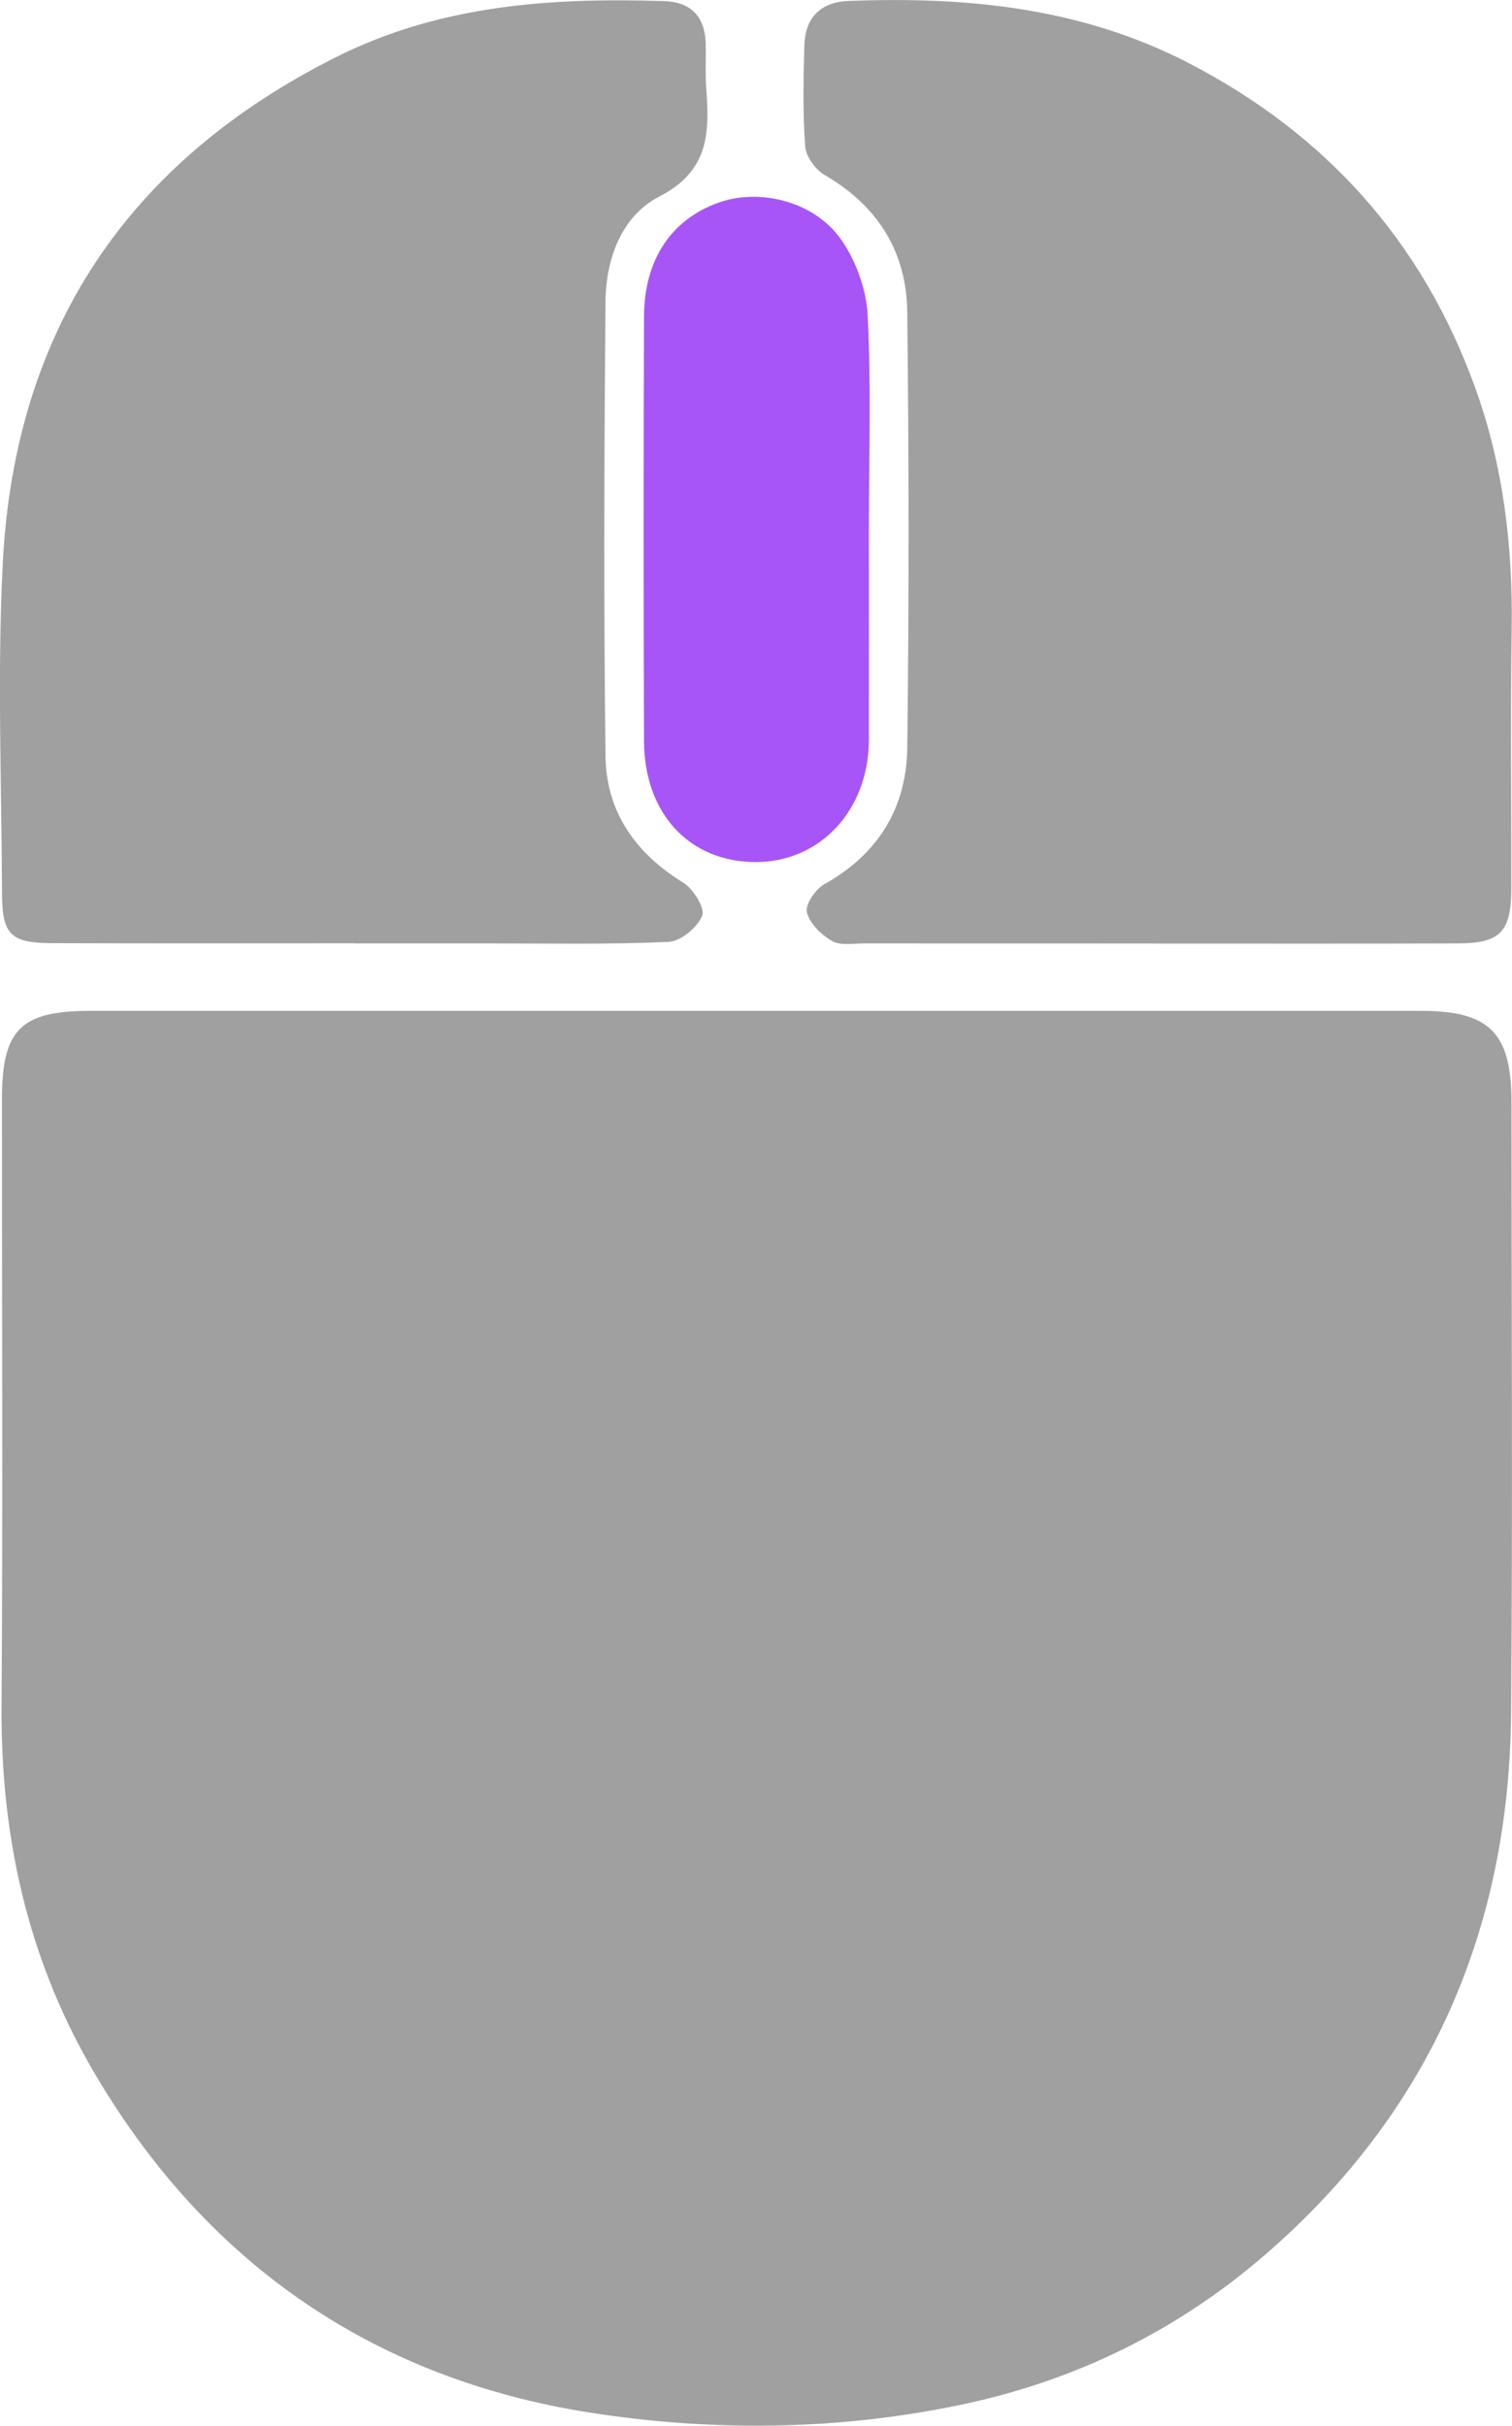 <?xml version="1.0" encoding="UTF-8"?>
<svg id="Ebene_2" data-name="Ebene 2" xmlns="http://www.w3.org/2000/svg" viewBox="0 0 232.78 373.34">
  <defs>
    <style>
      .cls-1 {
        fill: #a755f7;
      }

      .cls-2 {
        fill: #a0a0a0;
      }
    </style>
  </defs>
  <g id="Ebene_1-2" data-name="Ebene 1">
    <g>
      <path class="cls-2" d="m116.85,155.58c33.99,0,67.97,0,101.96,0,10.56,0,13.89,3.41,13.89,14.09,0,31.33.2,62.65-.06,93.98-.28,33.25-12.46,61.36-37.76,83.28-13.6,11.78-29.3,19.5-47.04,23.2-19.01,3.97-38.31,4.13-57.13,1.17-33.68-5.3-59.55-23.41-76.72-53.19C4.15,300.99.11,282.41.24,262.7c.21-31.16.05-62.32.06-93.48,0-10.77,2.86-13.63,13.57-13.64,34.32,0,68.65,0,102.97,0Z"/>
      <path class="cls-2" d="m54.49,145.18c-15.48,0-30.97.04-46.45-.02-6.38-.02-7.7-1.3-7.73-7.59-.06-16.98-.75-34,.12-50.94C2.28,50.84,19.67,24.86,51.8,8.76,67.77.76,84.84-.39,102.23.17c4.23.14,6.33,2.46,6.42,6.63.05,2.33-.09,4.67.09,6.99.52,6.78.33,12.57-7.22,16.45-5.82,2.99-8.24,9.59-8.3,16.18-.2,23.31-.29,46.62,0,69.93.1,8.54,4.57,14.96,11.96,19.49,1.55.95,3.4,3.94,2.93,5.1-.74,1.8-3.29,3.93-5.17,4.02-9.14.43-18.31.23-27.46.24-6.99,0-13.99,0-20.98,0Z"/>
      <path class="cls-2" d="m177.5,145.21c-14.83,0-29.66,0-44.49-.01-1.66,0-3.63.37-4.91-.37-1.66-.96-3.47-2.71-3.88-4.43-.28-1.2,1.33-3.56,2.7-4.32,8.31-4.63,12.65-11.79,12.76-21.02.28-22.33.25-44.66,0-66.99-.1-9.28-4.51-16.37-12.7-21.12-1.42-.82-2.9-2.84-3.01-4.4-.39-5.14-.28-10.32-.14-15.48.12-4.3,2.4-6.75,6.85-6.92,18.12-.71,35.79,1.02,52.25,9.52,21.18,10.94,36.01,27.45,44.15,49.91,4.37,12.05,5.84,24.5,5.65,37.27-.2,13.33-.03,26.66-.06,39.99-.01,6.57-1.7,8.34-8.2,8.36-15.66.05-31.33.02-46.99.02Z"/>
      <path class="cls-1" d="m133.77,81.41c0,10.82.02,21.63,0,32.45-.03,10.85-7.53,18.88-17.54,18.82-10.1-.06-17.04-7.48-17.08-18.62-.08-21.8-.08-43.6,0-65.39.04-8.73,4.25-14.92,11.47-17.48,6.24-2.22,14.56-.29,18.75,5.51,2.36,3.28,4,7.75,4.21,11.78.56,10.95.19,21.95.19,32.94Z"/>
    </g>
  </g>
</svg>